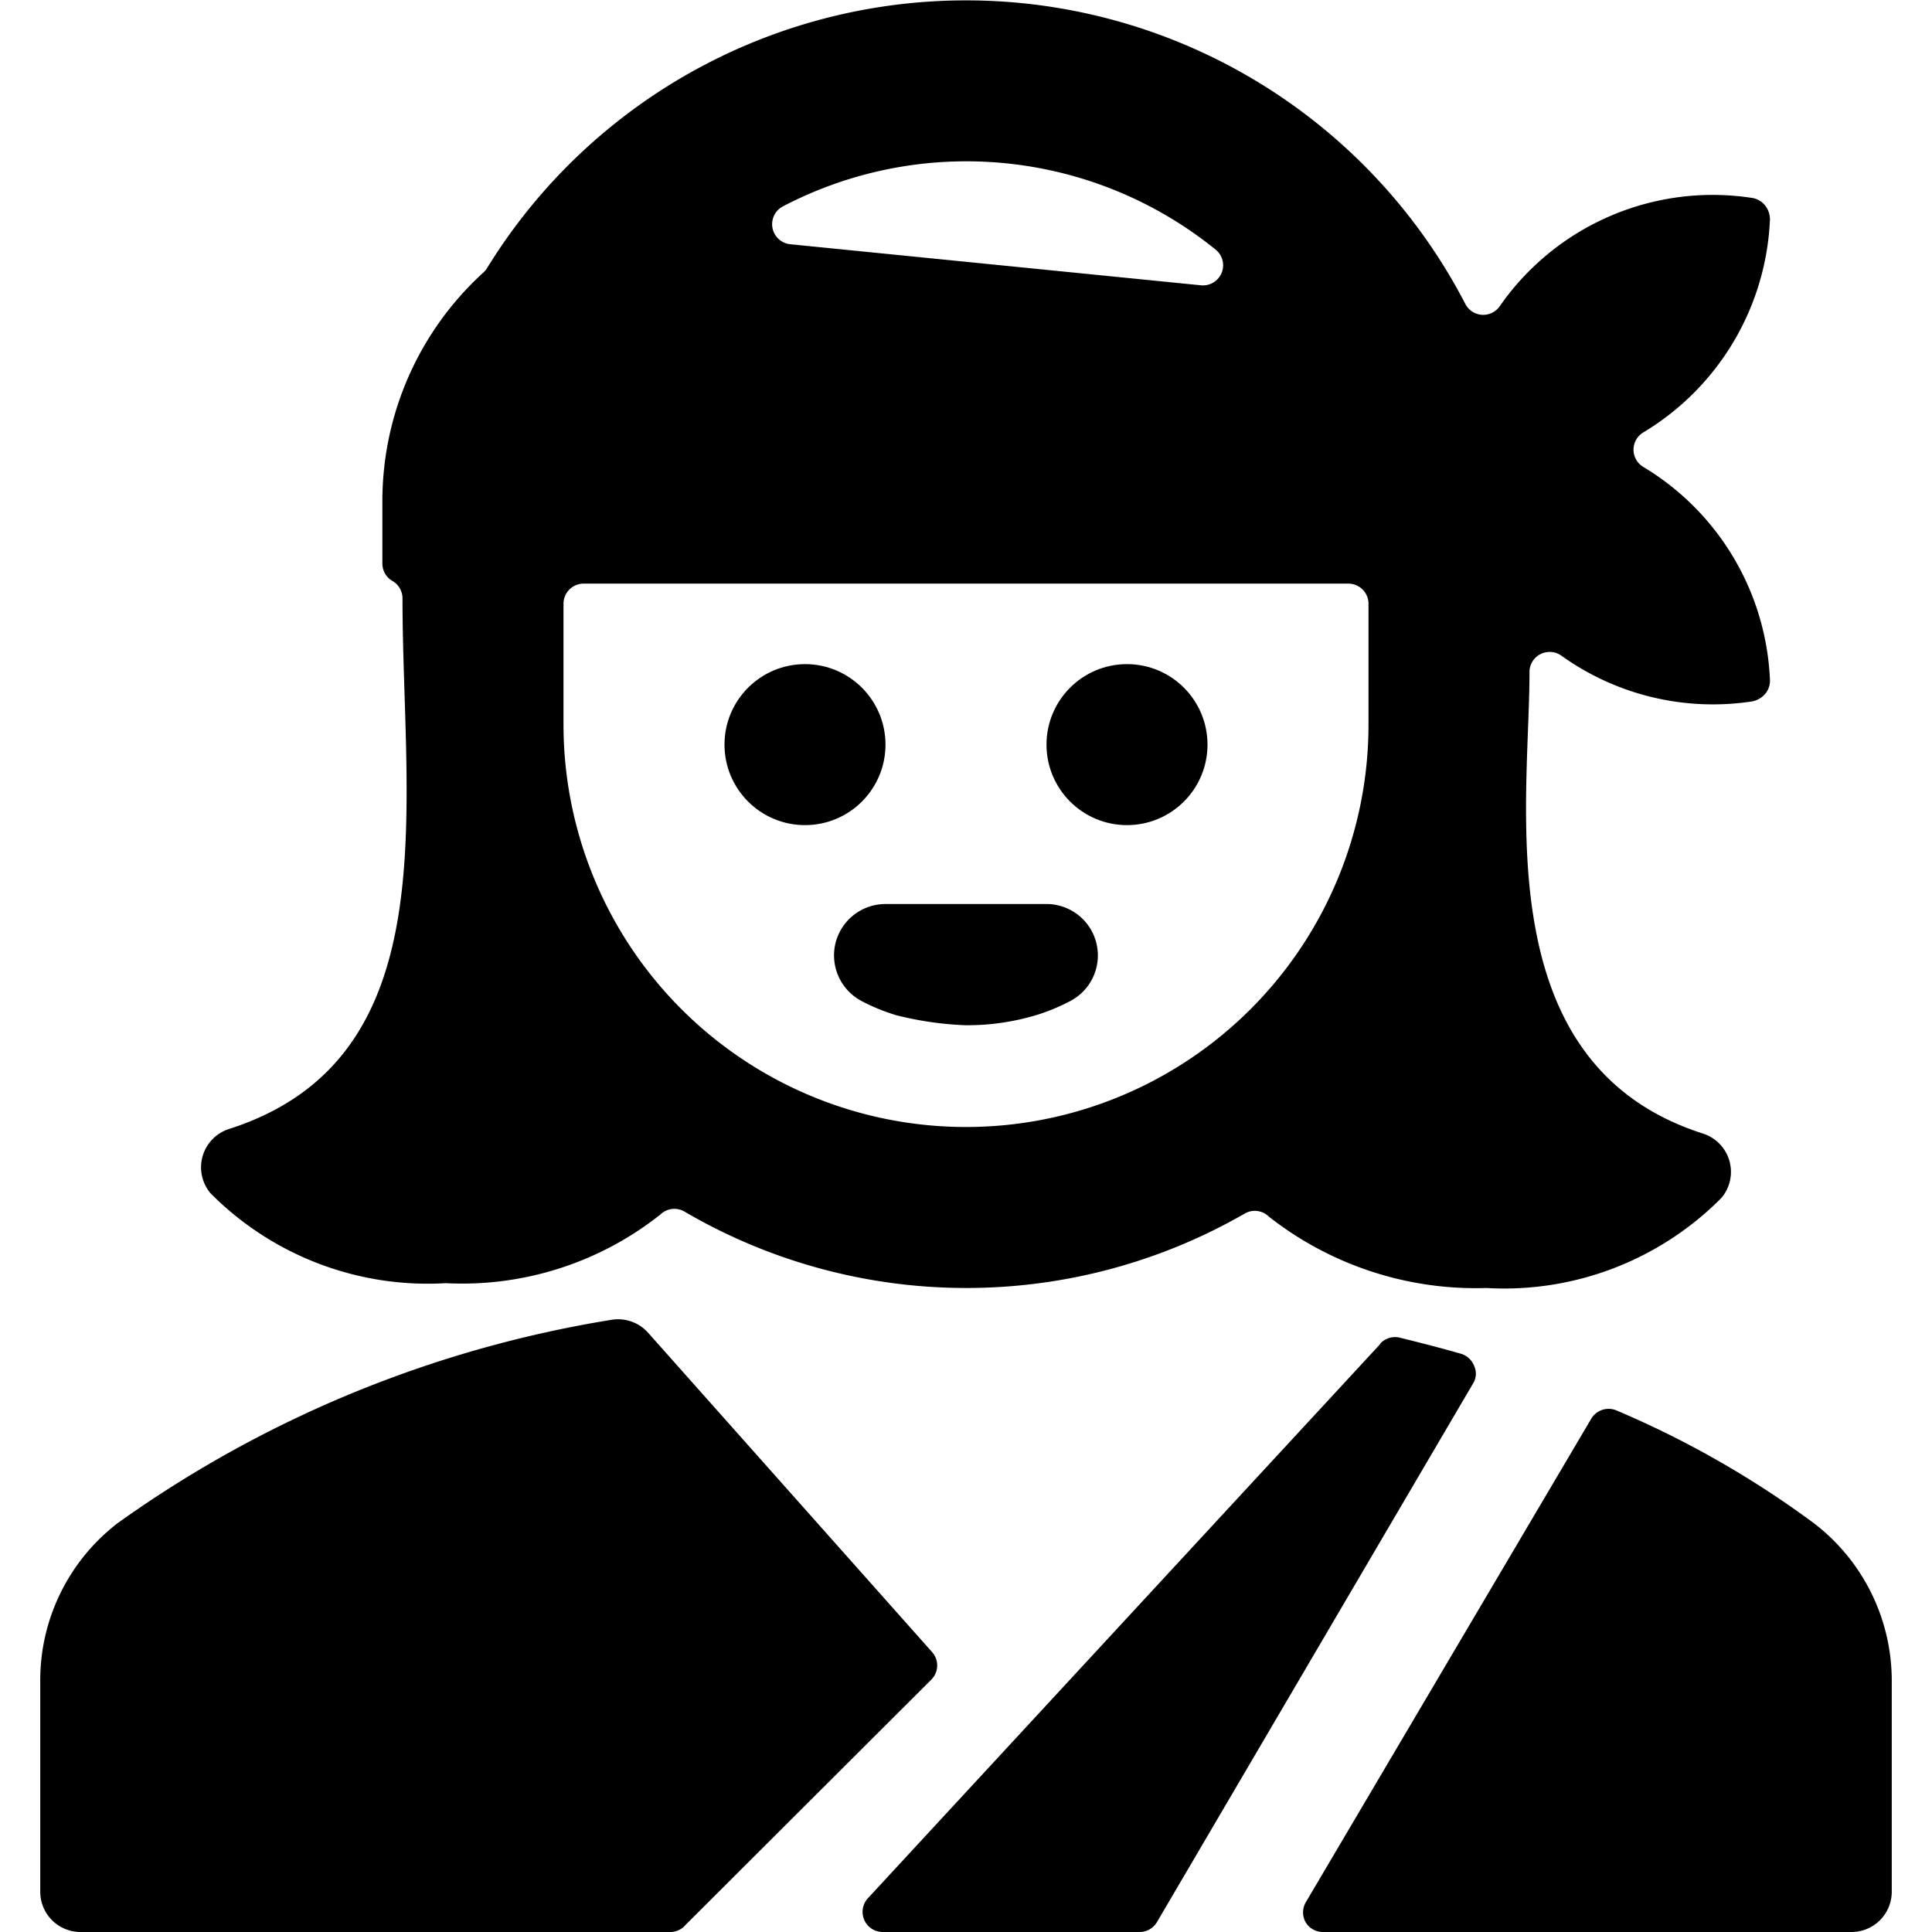 <svg xmlns="http://www.w3.org/2000/svg" viewBox="0 0 24 24"><title>professions-woman-chef-2</title><path d="M2.847,14.024a.5.5,0,0,0-.231.8A3.8,3.8,0,0,0,5.537,15.94a3.962,3.962,0,0,0,2.668-.854.249.249,0,0,1,.3-.034,6.931,6.931,0,0,0,6.958.023.249.249,0,0,1,.3.039,4.16,4.16,0,0,0,2.7.886,3.8,3.8,0,0,0,2.921-1.119.5.5,0,0,0-.231-.8C18.468,13.222,19,10,19,8.348a.248.248,0,0,1,.136-.222.251.251,0,0,1,.26.019,3.232,3.232,0,0,0,2.371.568.284.284,0,0,0,.166-.1.249.249,0,0,0,.054-.166A3.246,3.246,0,0,0,20.413,5.8a.25.25,0,0,1,0-.428,3.247,3.247,0,0,0,1.574-2.646.282.282,0,0,0-.066-.181.257.257,0,0,0-.154-.086A3.222,3.222,0,0,0,18.633,3.8.25.25,0,0,1,18.2,3.77,6.986,6.986,0,0,0,6.05,3.331a.248.248,0,0,1-.044.053A3.841,3.841,0,0,0,4.75,6.236V7a.25.25,0,0,0,.125.217A.25.25,0,0,1,5,7.433C5,10.05,5.578,13.147,2.847,14.024ZM15.1,3.1a.25.25,0,0,1-.182.444l-5.1-.51a.25.25,0,0,1-.091-.471A4.919,4.919,0,0,1,15.1,3.1ZM16.75,7.25A.25.25,0,0,1,17,7.5V9A5,5,0,0,1,7,9V7.5a.25.25,0,0,1,.25-.25Z"/><path d="M10.38,11.712a.641.641,0,0,0,.317.72,2.4,2.4,0,0,0,.435.179,4.157,4.157,0,0,0,.863.125h.022a2.987,2.987,0,0,0,.853-.125,2.441,2.441,0,0,0,.435-.181.639.639,0,0,0-.3-1.2H11A.64.64,0,0,0,10.38,11.712Z"/><path d="M16.435,24H23a.5.5,0,0,0,.5-.5V20.9a2.463,2.463,0,0,0-.967-1.978,11.994,11.994,0,0,0-2.45-1.4.251.251,0,0,0-.319.107l0,0-3.542,6a.251.251,0,0,0,0,.255A.251.251,0,0,0,16.435,24Z"/><path d="M.5,20.9V23.5A.5.5,0,0,0,1,24H8.326a.249.249,0,0,0,.186-.083l.009-.01,3.048-3.042a.249.249,0,0,0,.01-.342L8.052,16.557a.5.5,0,0,0-.467-.16,14.53,14.53,0,0,0-6.118,2.52A2.461,2.461,0,0,0,.5,20.9Z"/><path d="M18.31,16.962a.252.252,0,0,0-.161-.145c-.244-.07-.5-.136-.76-.2a.25.25,0,0,0-.247.078l0,.005L10.782,23.58a.25.25,0,0,0,.183.42h3.191a.251.251,0,0,0,.219-.128l0,0L18.3,17.184a.236.236,0,0,0,.033-.1A.24.24,0,0,0,18.31,16.962Z"/><circle cx="14" cy="9.25" r="1"/><circle cx="10" cy="9.25" r="1"/></svg>